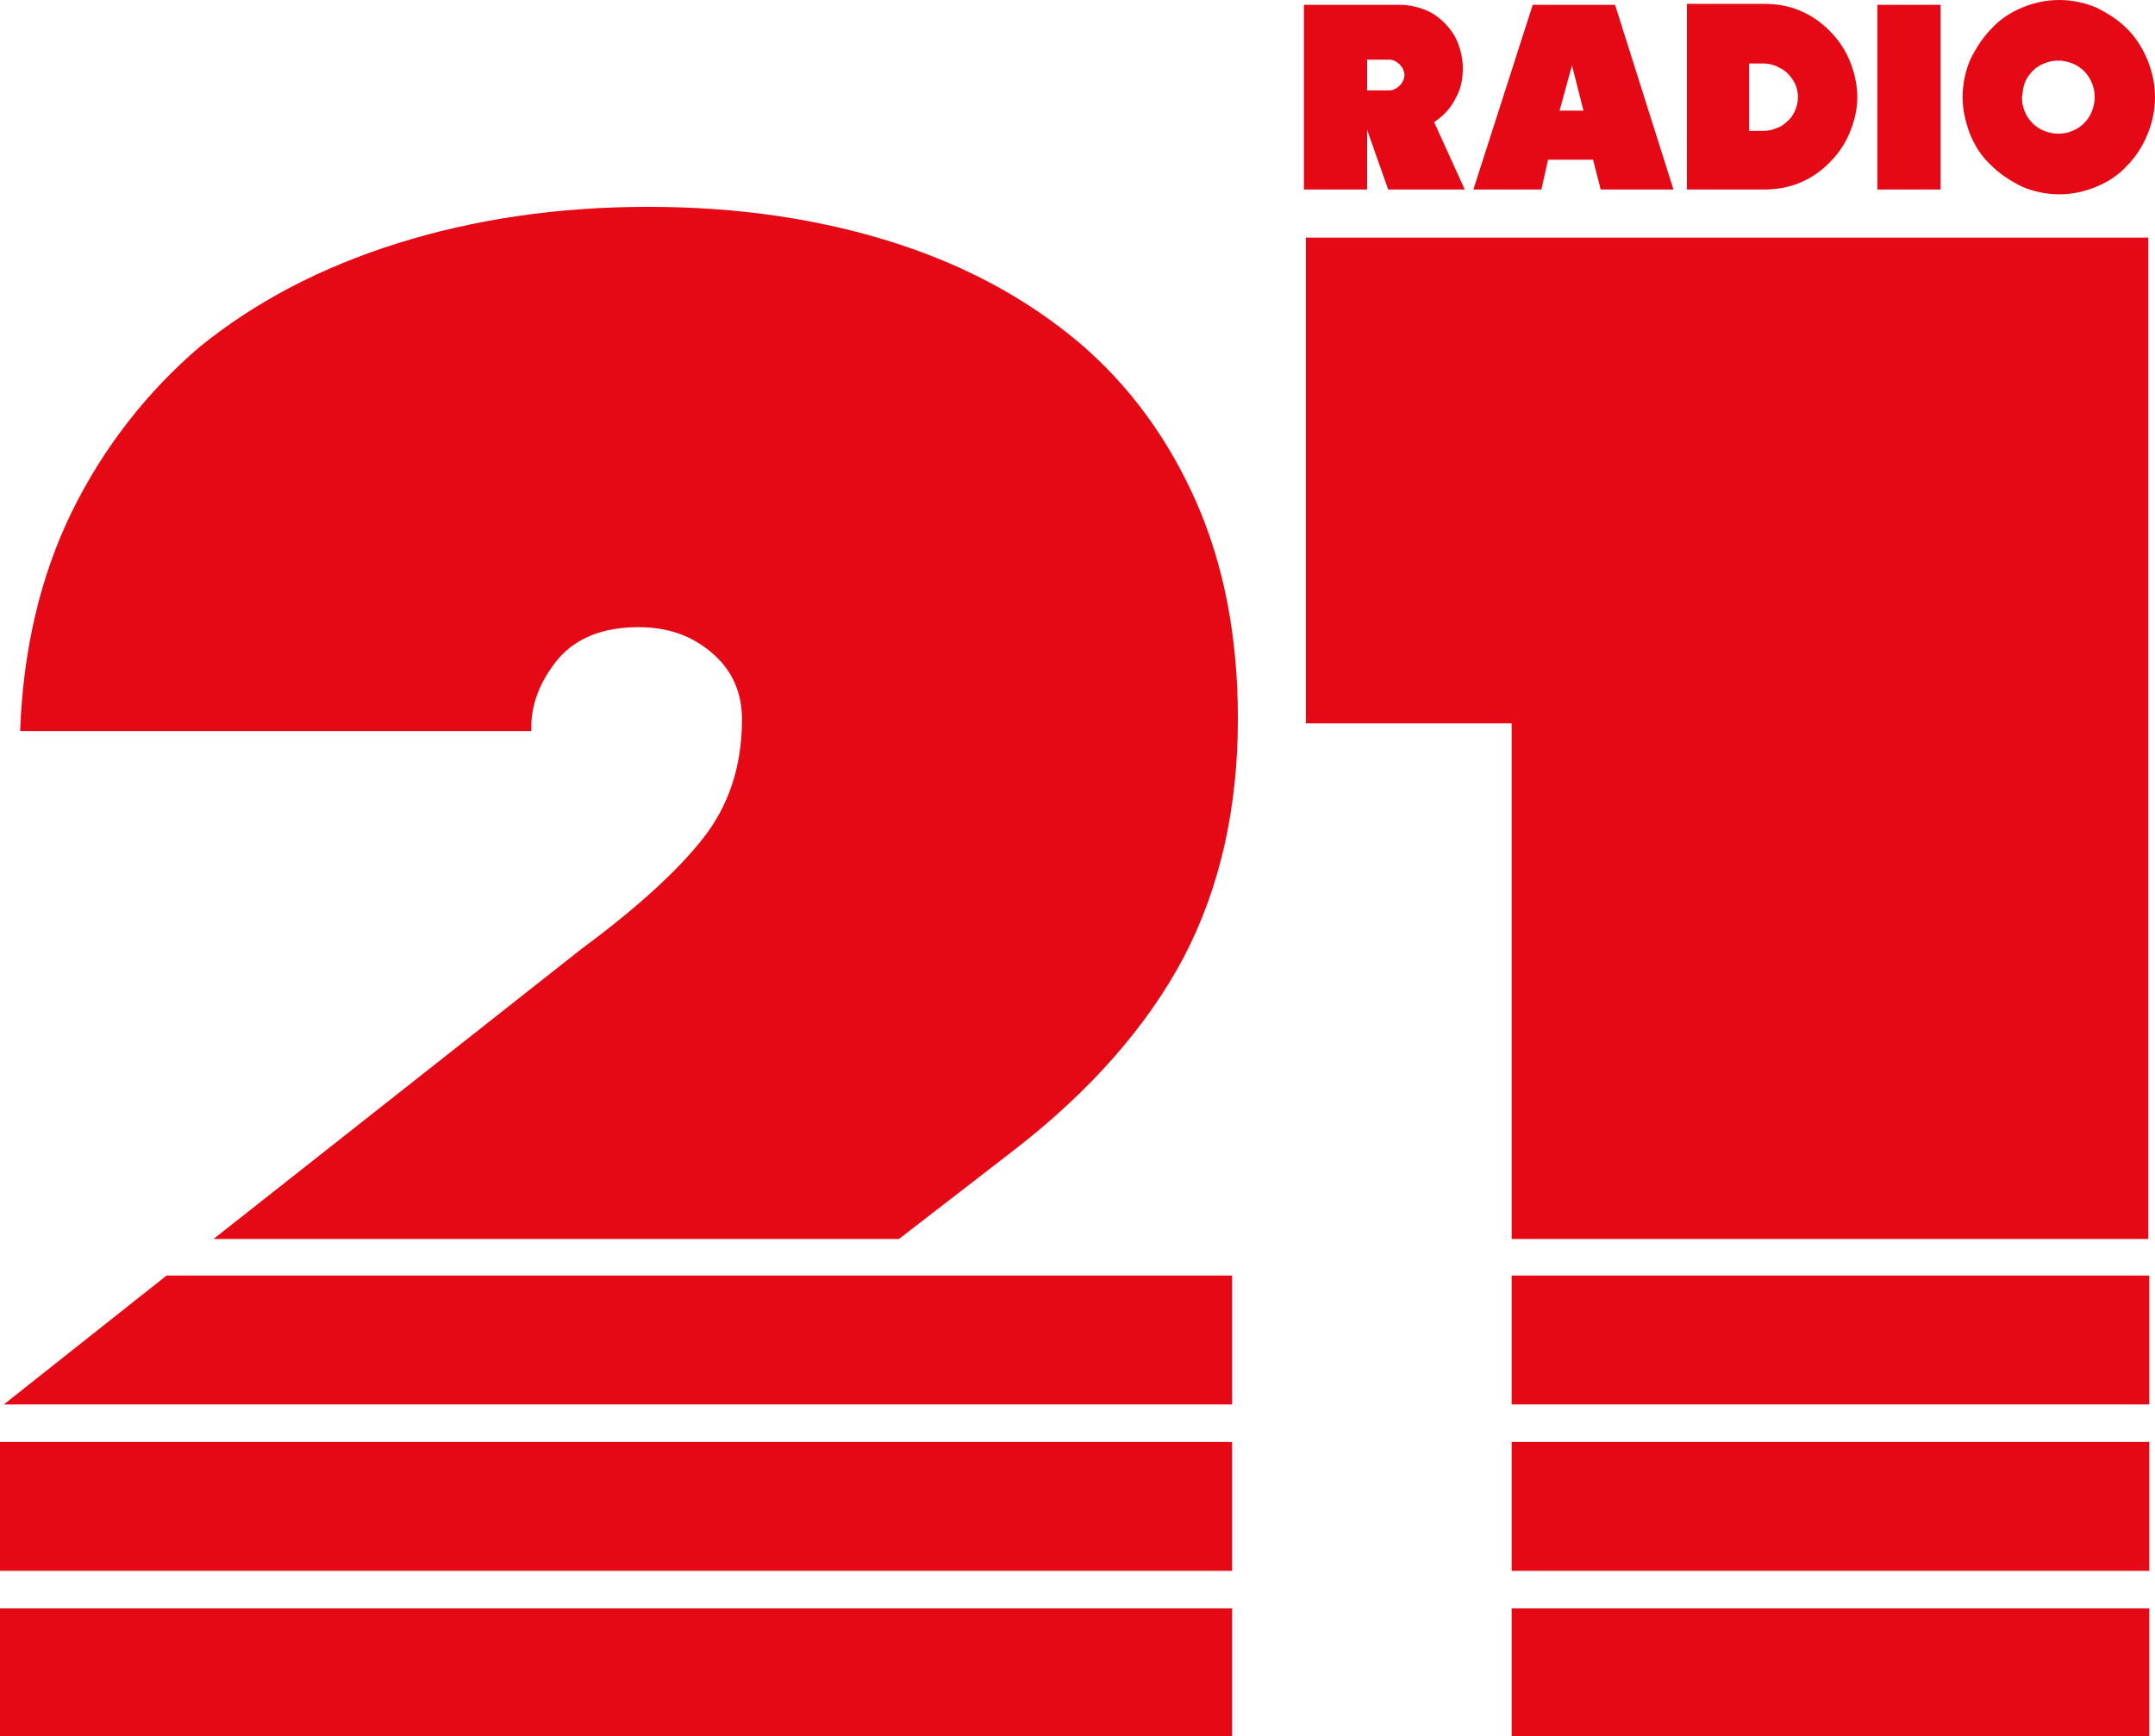 <svg id="a" enable-background="new 0 0 201 78" space="preserve" version="1.1" viewBox="0 0 84.413 68.015" xmlns="http://www.w3.org/2000/svg">
 <link id="b" href="" rel="stylesheet" type="text/css"/>
 <style id="c" type="text/css"/>
 <path id="d" d="m59.213 49.966h24.975v5.049h-24.975zm-59.213 6.518h48.263v5.05h-48.263zm59.213 0h24.975v5.05h-24.975zm-59.063-1.469h48.113v-5.049h-41.738zm21.713-29.203c0.712-0.829 1.762-1.244 3.15-1.244 1.163 0 2.1 0.339 2.887 1.018 0.788 0.678 1.163 1.545 1.163 2.6 0 1.846-0.525 3.391-1.538 4.672-1.012 1.281-2.587 2.713-4.725 4.295l-14.437 11.38h26.85l4.538-3.505c2.962-2.298 5.175-4.822 6.6-7.498 1.425-2.713 2.138-5.84 2.138-9.382 0-3.128-0.525-5.954-1.613-8.441-1.087-2.487-2.625-4.597-4.612-6.292-2.025-1.696-4.425-3.015-7.275-3.919s-6.038-1.394-9.6-1.394-6.825 0.49-9.825 1.432-5.587 2.299-7.762 4.07c-2.025 1.733-3.75 3.918-4.988 6.443-1.237 2.524-1.913 5.426-2.025 8.591h20.024c-0.038-1.018 0.337-1.96 1.05-2.826zm37.35 22.721h24.938v-39.226h-33v19.029h8.062zm-59.213 14.47h48.263v5.012h-48.263zm59.213 0h24.975v5.012h-24.975zm-8.1-55.579h2.438v-2.337l0.825 2.336h3l-1.2-2.638c0.337-0.225 0.637-0.527 0.824-0.904 0.225-0.376 0.3-0.791 0.3-1.206 0-0.339-0.075-0.678-0.188-0.979-0.113-0.302-0.3-0.565-0.525-0.792-0.224-0.226-0.486-0.414-0.786-0.527s-0.638-0.188-0.975-0.188h-3.75v7.235zm2.438-3.919v-1.169h0.862c0.15 0 0.3 0.076 0.413 0.188 0.112 0.114 0.187 0.264 0.187 0.415s-0.075 0.302-0.188 0.415c-0.112 0.113-0.262 0.188-0.412 0.188h-0.862zm9.712-3.316h-3.225l-2.325 7.235h2.663l0.263-1.168h1.762l0.3 1.168h2.85zm-1.687 2.374 0.45 1.771h-0.938zm4.5 4.861h3c0.487 0 0.975-0.076 1.425-0.264s0.825-0.452 1.163-0.791c0.337-0.339 0.6-0.716 0.788-1.168s0.3-0.905 0.3-1.395-0.112-0.979-0.3-1.432-0.45-0.829-0.788-1.168c-0.337-0.339-0.712-0.603-1.163-0.791-0.45-0.188-0.9-0.264-1.425-0.264h-3zm2.437-2.299v-2.638h0.562c0.188 0 0.337 0.038 0.525 0.113 0.15 0.075 0.3 0.15 0.413 0.264 0.112 0.113 0.225 0.264 0.3 0.415 0.075 0.15 0.113 0.339 0.113 0.527s-0.038 0.339-0.113 0.527c-0.075 0.151-0.15 0.302-0.3 0.415-0.113 0.113-0.263 0.226-0.413 0.264-0.15 0.075-0.337 0.113-0.525 0.113h-0.562zm5.025 2.299h2.475v-7.235h-2.475zm3.638-2.148c0.188 0.452 0.45 0.867 0.825 1.206 0.337 0.339 0.75 0.603 1.2 0.829 0.45 0.188 0.938 0.301 1.462 0.301s1.013-0.113 1.462-0.301c0.45-0.188 0.863-0.452 1.2-0.829 0.337-0.339 0.6-0.753 0.788-1.206s0.3-0.942 0.3-1.47-0.112-1.018-0.3-1.47-0.45-0.866-0.788-1.206-0.75-0.603-1.2-0.829c-0.45-0.188-0.938-0.301-1.462-0.301s-1.013 0.113-1.462 0.301c-0.45 0.188-0.863 0.452-1.2 0.829-0.337 0.339-0.6 0.753-0.825 1.206-0.188 0.452-0.3 0.942-0.3 1.47-1e-3 0.49 0.112 0.98 0.3 1.47zm2.137-2.035c0.075-0.188 0.188-0.339 0.3-0.453 0.112-0.113 0.262-0.226 0.45-0.301s0.337-0.113 0.562-0.113c0.188 0 0.375 0.038 0.562 0.113 0.188 0.076 0.337 0.188 0.45 0.301 0.112 0.113 0.225 0.264 0.3 0.453 0.075 0.188 0.113 0.339 0.113 0.565 0 0.188-0.038 0.377-0.113 0.565s-0.188 0.339-0.3 0.452c-0.113 0.113-0.263 0.226-0.45 0.301-0.188 0.076-0.337 0.113-0.562 0.113-0.188 0-0.375-0.038-0.562-0.113-0.188-0.075-0.337-0.188-0.45-0.301s-0.225-0.264-0.3-0.452-0.112-0.339-0.112-0.565c0.037-0.189 0.037-0.377 0.112-0.565z" fill="#e40915"/>
</svg>
